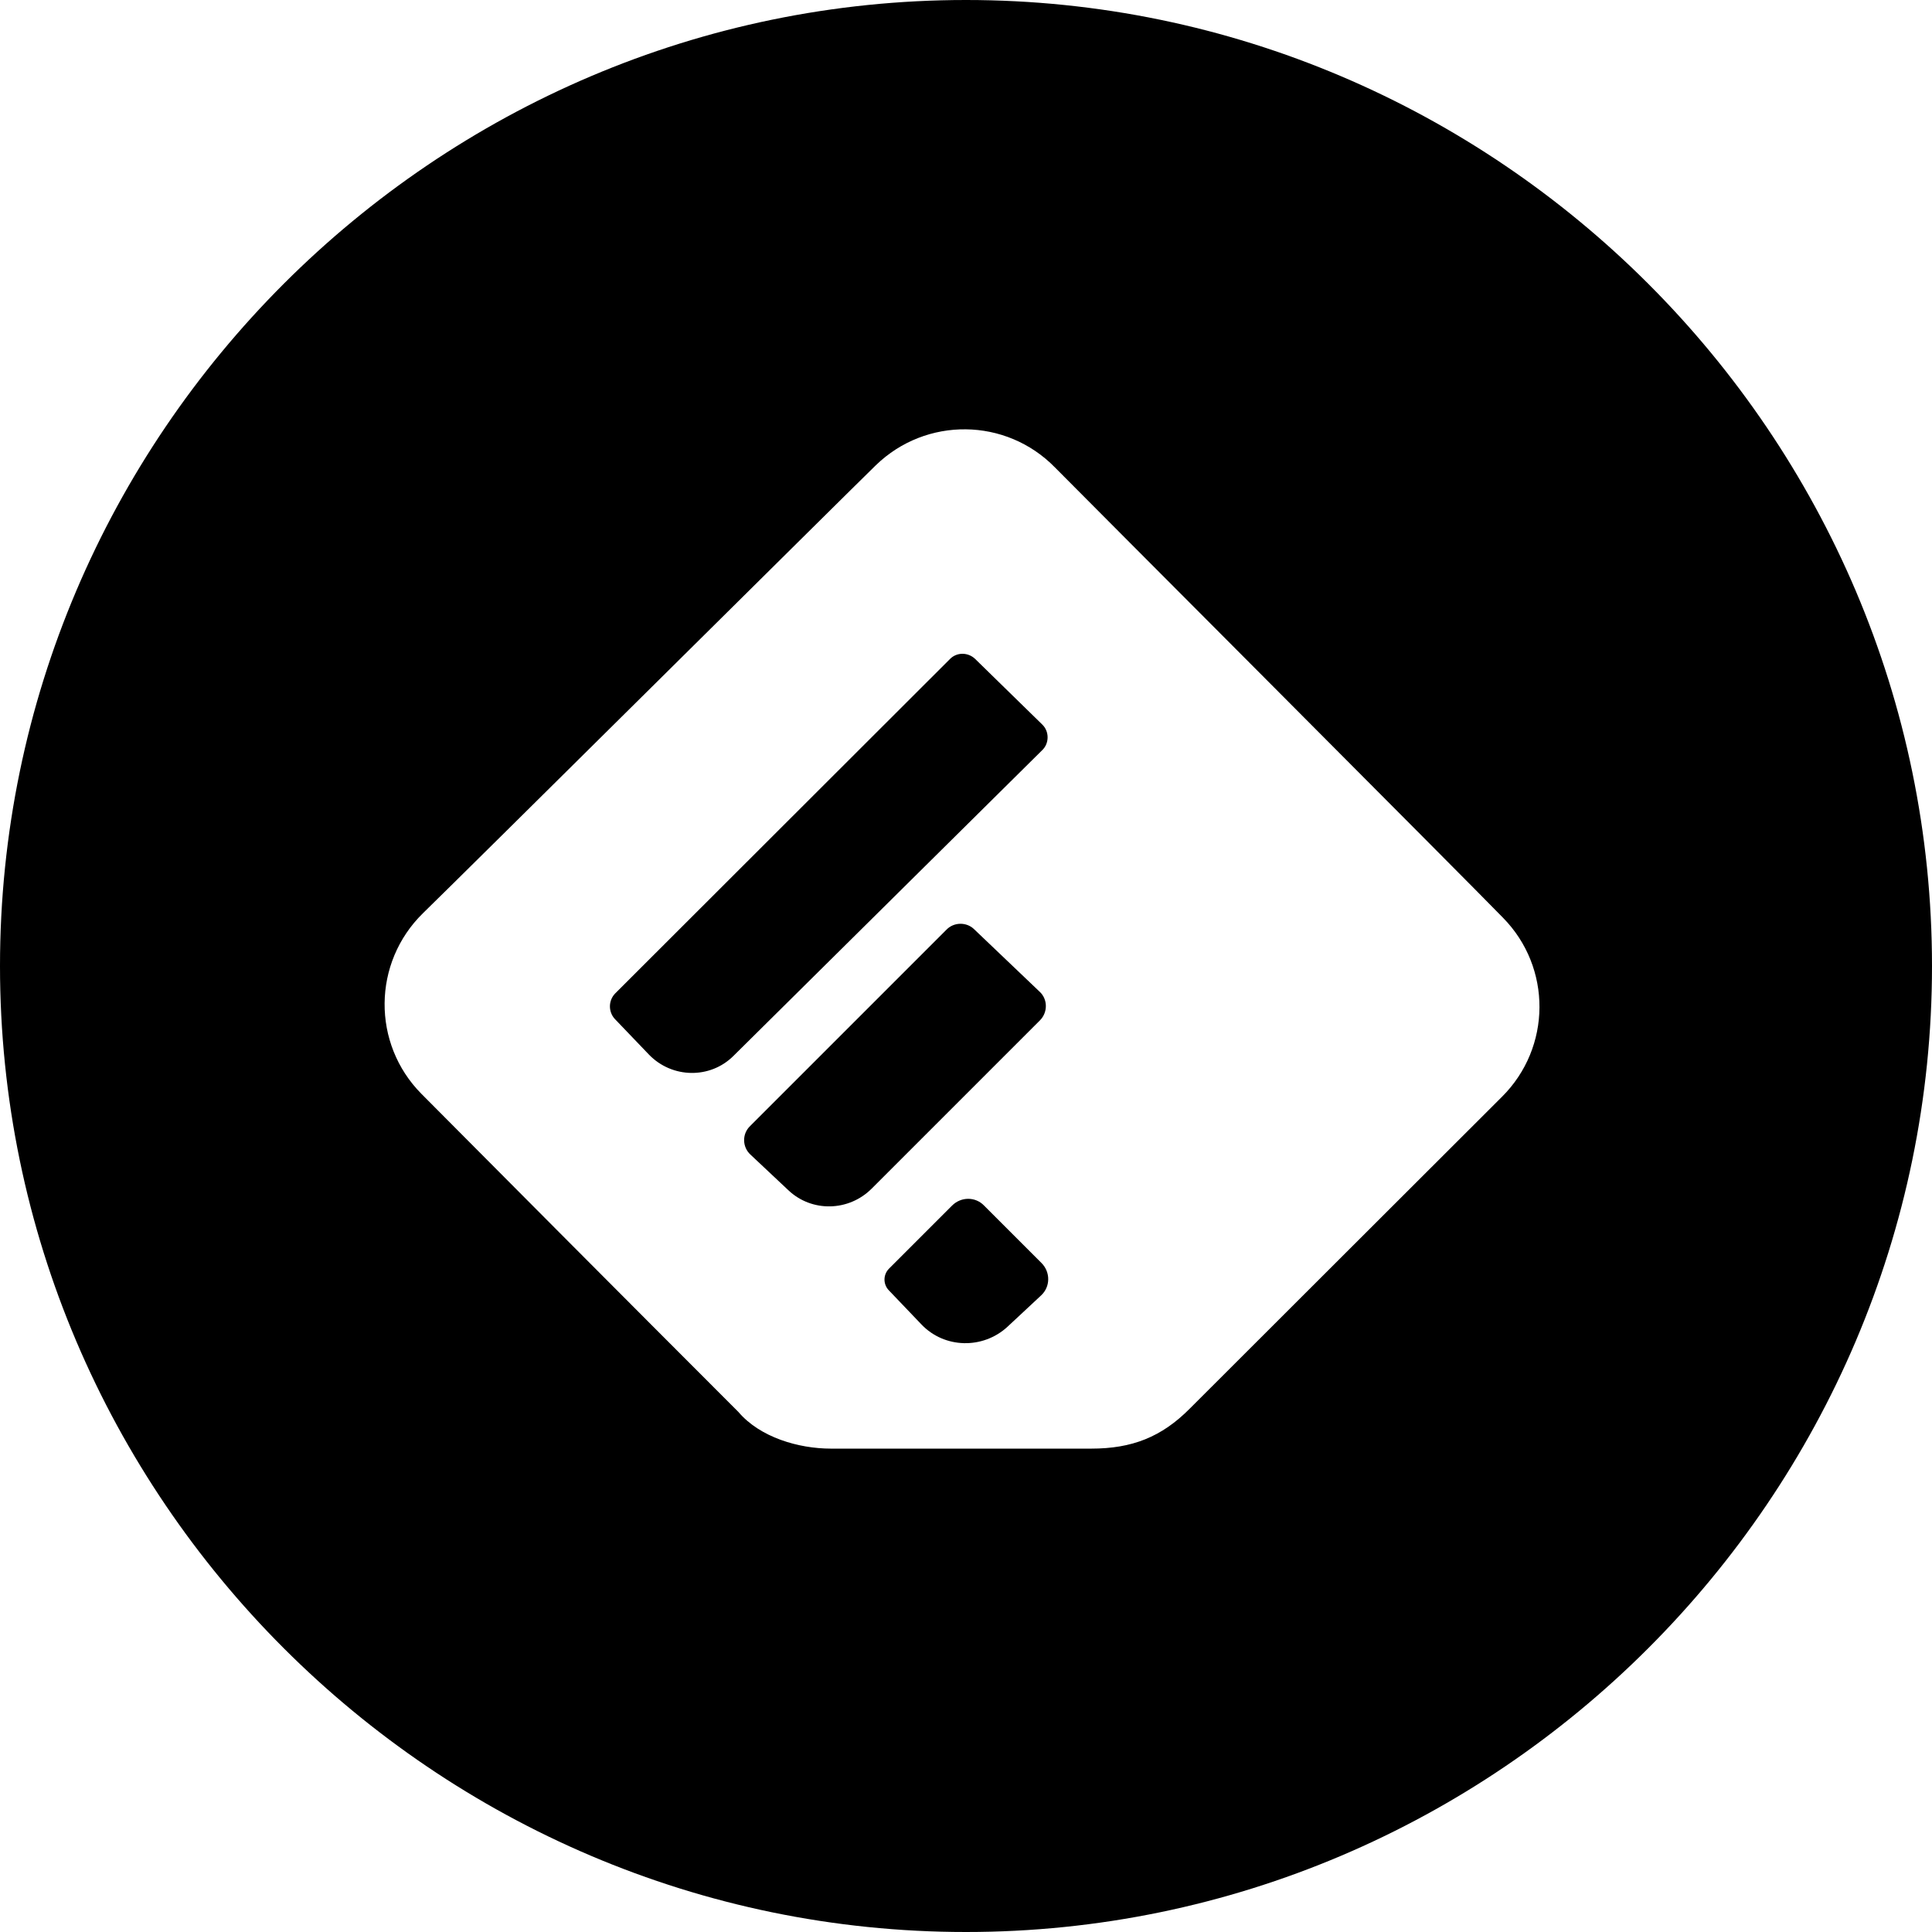 <?xml version="1.0" encoding="utf-8"?>
<!-- Generator: Adobe Illustrator 21.1.0, SVG Export Plug-In . SVG Version: 6.00 Build 0)  -->
<svg version="1.1" id="social-rss-circle.svg" xmlns="http://www.w3.org/2000/svg" xmlns:xlink="http://www.w3.org/1999/xlink"
	 x="0px" y="0px" viewBox="0 0 512 512" style="enable-background:new 0 0 512 512;" xml:space="preserve">
<path d="M256,0C115.2,0,0,115.2,0,256s115.2,256,256,256s256-115.2,256-256S396.8,0,256,0z M398,290.7
	c-14.8,14.8-57.7,57.6-82.6,82.5c-7.6,7.7-15.5,10.7-26.2,10.7h-69c-8.6,0-18.8-3-24.5-9.7c-27.8-27.8-70.5-70.7-84-84.3
	c-13.2-13.3-13-34.8,0.4-47.9c10.6-10.3,113-111.9,120-118.7c13.3-12.9,34.5-12.7,47.5,0.6c5.9,6,109.4,109.7,118.7,119.3
	C411.3,256.4,411.2,277.6,398,290.7z M276.2,192l-17.8-17.4c-1.9-1.8-4.9-1.8-6.7,0.1L163,263.3c-1.8,1.9-1.8,4.8-0.1,6.7l9.1,9.5
	c6.1,6.3,16.2,6.5,22.4,0.3l81.8-81C278.1,197,278.1,193.8,276.2,192z M260.8,319.5c-2.3-2.4-6.1-2.4-8.5,0l-16.7,16.7
	c-1.6,1.6-1.6,4.2,0,5.8l8.6,9c6.1,6.4,16.3,6.6,22.8,0.6l8.9-8.3c2.5-2.3,2.5-6.2,0.1-8.6L260.8,319.5z M275.5,262.8l-17.3-16.5
	c-2-2-5.4-2-7.4,0.1l-52,52c-2.2,2.1-2.1,5.6,0.1,7.6l10,9.4c6.2,5.9,16,5.7,22.1-0.4l44.6-44.6
	C277.7,268.3,277.7,264.8,275.5,262.8z"/>
</svg>
